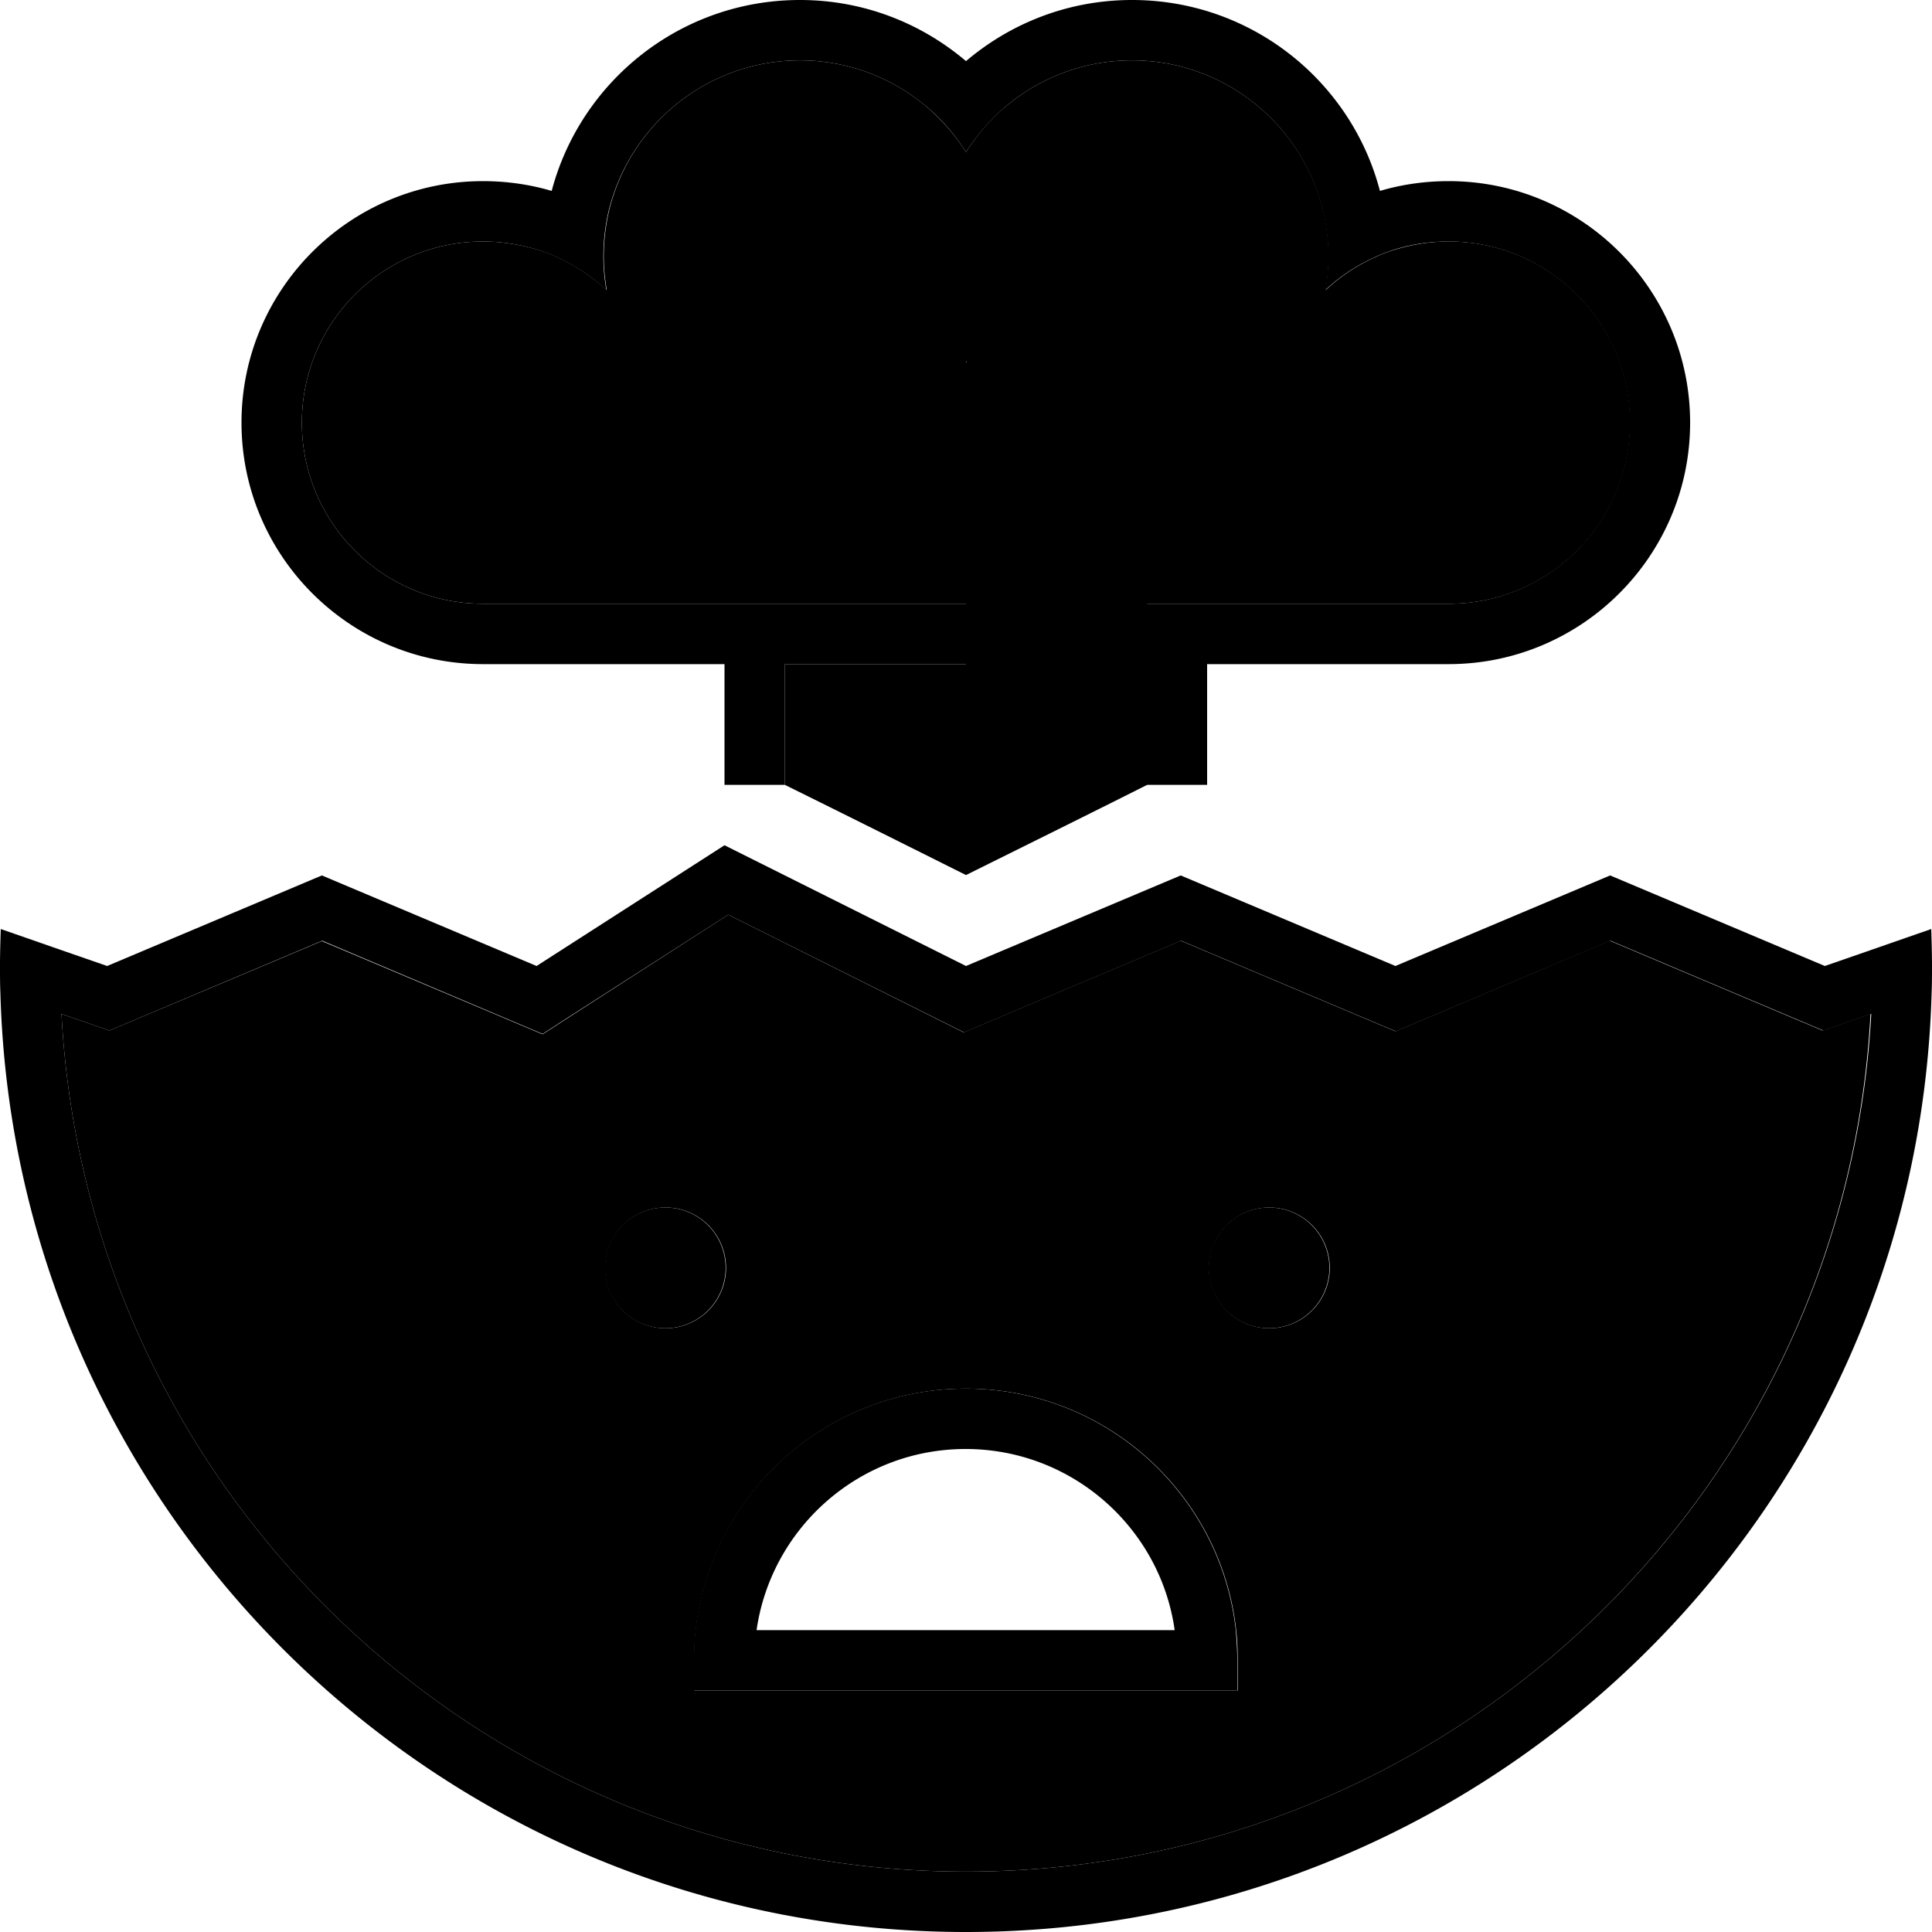 <svg xmlns="http://www.w3.org/2000/svg" viewBox="0 0 512 512"><path class="pr-icon-duotone-secondary" d="M16.3 268.7C23 395.4 127.7 496 256 496s233-100.6 239.7-227.3l-6.9 2.4-5.8 2-5.7-2.4-50.7-21.4L376 270.7l-6.2 2.6-6.2-2.6-50.7-21.4-50.7 21.4-6.8 2.9-6.6-3.3L193 242.4l-42.1 27.1-7.1 4.6-7.8-3.3L85.3 249.4 34.7 270.7 29 273.1l-5.8-2-6.9-2.4zM80 112c0 26.5 21.5 48 48 48l32 0 32 0 16 0 40 0 8 0 0 16-8 0-40 0 0 16 0 16c16 7.9 32 15.9 48 23.9c16.1-8 32.1-15.9 48-23.9l0-16 0-16 0-16 16 0 64 0c26.5 0 48-21.5 48-48s-21.5-48-48-48c-5.6 0-11 1-16 2.7c-1.1 .4-2.2 .8-3.2 1.3c-5 2.2-9.6 5.2-13.5 8.9c.5-2.9 .8-5.9 .8-8.9c0-3.7-.4-7.3-1.1-10.8C345.9 33.7 325 16 300 16c-12.6 0-24.1 4.5-33.1 11.9c-4.3 3.5-7.9 7.7-10.9 12.4c-3-4.7-6.7-8.9-10.9-12.4C236.1 20.5 224.6 16 212 16c-25 0-45.9 17.7-50.9 41.2c-.7 3.5-1.1 7.1-1.1 10.8c0 3 .3 6 .8 8.9c-4-3.7-8.5-6.7-13.5-8.9c-1-.5-2.1-.9-3.2-1.3C139 65 133.6 64 128 64c-26.5 0-48 21.5-48 48zM192.4 336a16 16 0 1 1 -32 0 16 16 0 1 1 32 0zM184 440c0-2.7 .1-5.4 .4-8c4-36 34.5-64 71.6-64s67.6 28 71.6 64c.3 2.6 .4 5.3 .4 8l0 8-16 0-112 0-16 0 0-8zM256 95.7l.2 .3-.3 0 .2-.3zM352.4 336a16 16 0 1 1 -32 0 16 16 0 1 1 32 0z"/><path class="pr-icon-duotone-primary" d="M192 208l16 0 0-16 0-16 40 0 8 0 0-16-8 0-40 0-16 0-32 0-32 0c-26.5 0-48-21.5-48-48s21.5-48 48-48c5.6 0 11 1 16 2.7c1.1 .4 2.2 .8 3.2 1.3c5 2.2 9.6 5.2 13.5 8.9c-.5-2.9-.8-5.9-.8-8.9c0-3.7 .4-7.3 1.1-10.8C166.1 33.7 187 16 212 16c12.6 0 24.1 4.5 33.1 11.9c4.3 3.5 7.9 7.7 10.9 12.4c3-4.7 6.7-8.9 10.9-12.4c9-7.4 20.5-11.9 33.1-11.9c25 0 45.9 17.7 50.9 41.2c.7 3.5 1.1 7.1 1.1 10.8c0 3-.3 6-.8 8.9c3.9-3.7 8.5-6.7 13.5-8.9c1-.5 2.1-.9 3.2-1.3c5-1.8 10.4-2.7 16-2.7c26.5 0 48 21.5 48 48s-21.5 48-48 48l-64 0-16 0 0 16 0 16 0 16 16 0 0-16 0-16 64 0c35.3 0 64-28.7 64-64s-28.7-64-64-64c-6.3 0-12.5 .9-18.2 2.6C358.1 21.5 331.6 0 300 0c-16.8 0-32.1 6.1-44 16.2C244.1 6.1 228.8 0 212 0c-31.6 0-58.1 21.5-65.8 50.6C140.5 48.9 134.3 48 128 48c-35.3 0-64 28.7-64 64s28.7 64 64 64l32 0 32 0 0 16 0 16zM255.8 96l.3 0-.2-.3-.2 .3zM23.2 271.1l5.8 2 5.7-2.4 50.7-21.4L136 270.7l7.8 3.3 7.1-4.6L193 242.4l55.9 27.9 6.6 3.3 6.8-2.9 50.7-21.4 50.7 21.4 6.2 2.6 6.2-2.6 50.7-21.4 50.7 21.4 5.7 2.4 5.8-2 6.9-2.4C489 395.4 384.3 496 256 496S23 395.4 16.3 268.7l6.9 2.4zm119-15.1L85.3 232 28.4 256 16 251.7 .2 246.2c-.1 3.2-.2 6.5-.2 9.8c0 2.4 0 4.8 .1 7.1C3.9 401.2 117 512 256 512s252.1-110.8 255.9-248.9c.1-2.4 .1-4.7 .1-7.1c0-3.3-.1-6.5-.2-9.8L496 251.7 483.6 256l-56.9-24-56.9 24-56.9-24L256 256l-64-32-49.8 32zm34.1 96a16 16 0 1 0 0-32 16 16 0 1 0 0 32zm160 0a16 16 0 1 0 0-32 16 16 0 1 0 0 32zm-8.8 80c-4-36-34.5-64-71.6-64s-67.6 28-71.6 64c-.3 2.6-.4 5.3-.4 8l0 8 16 0 112 0 16 0 0-8c0-2.7-.2-5.4-.4-8zm-127 0c3.9-27.1 27.2-48 55.4-48s51.6 20.9 55.4 48l-110.9 0z"/></svg>